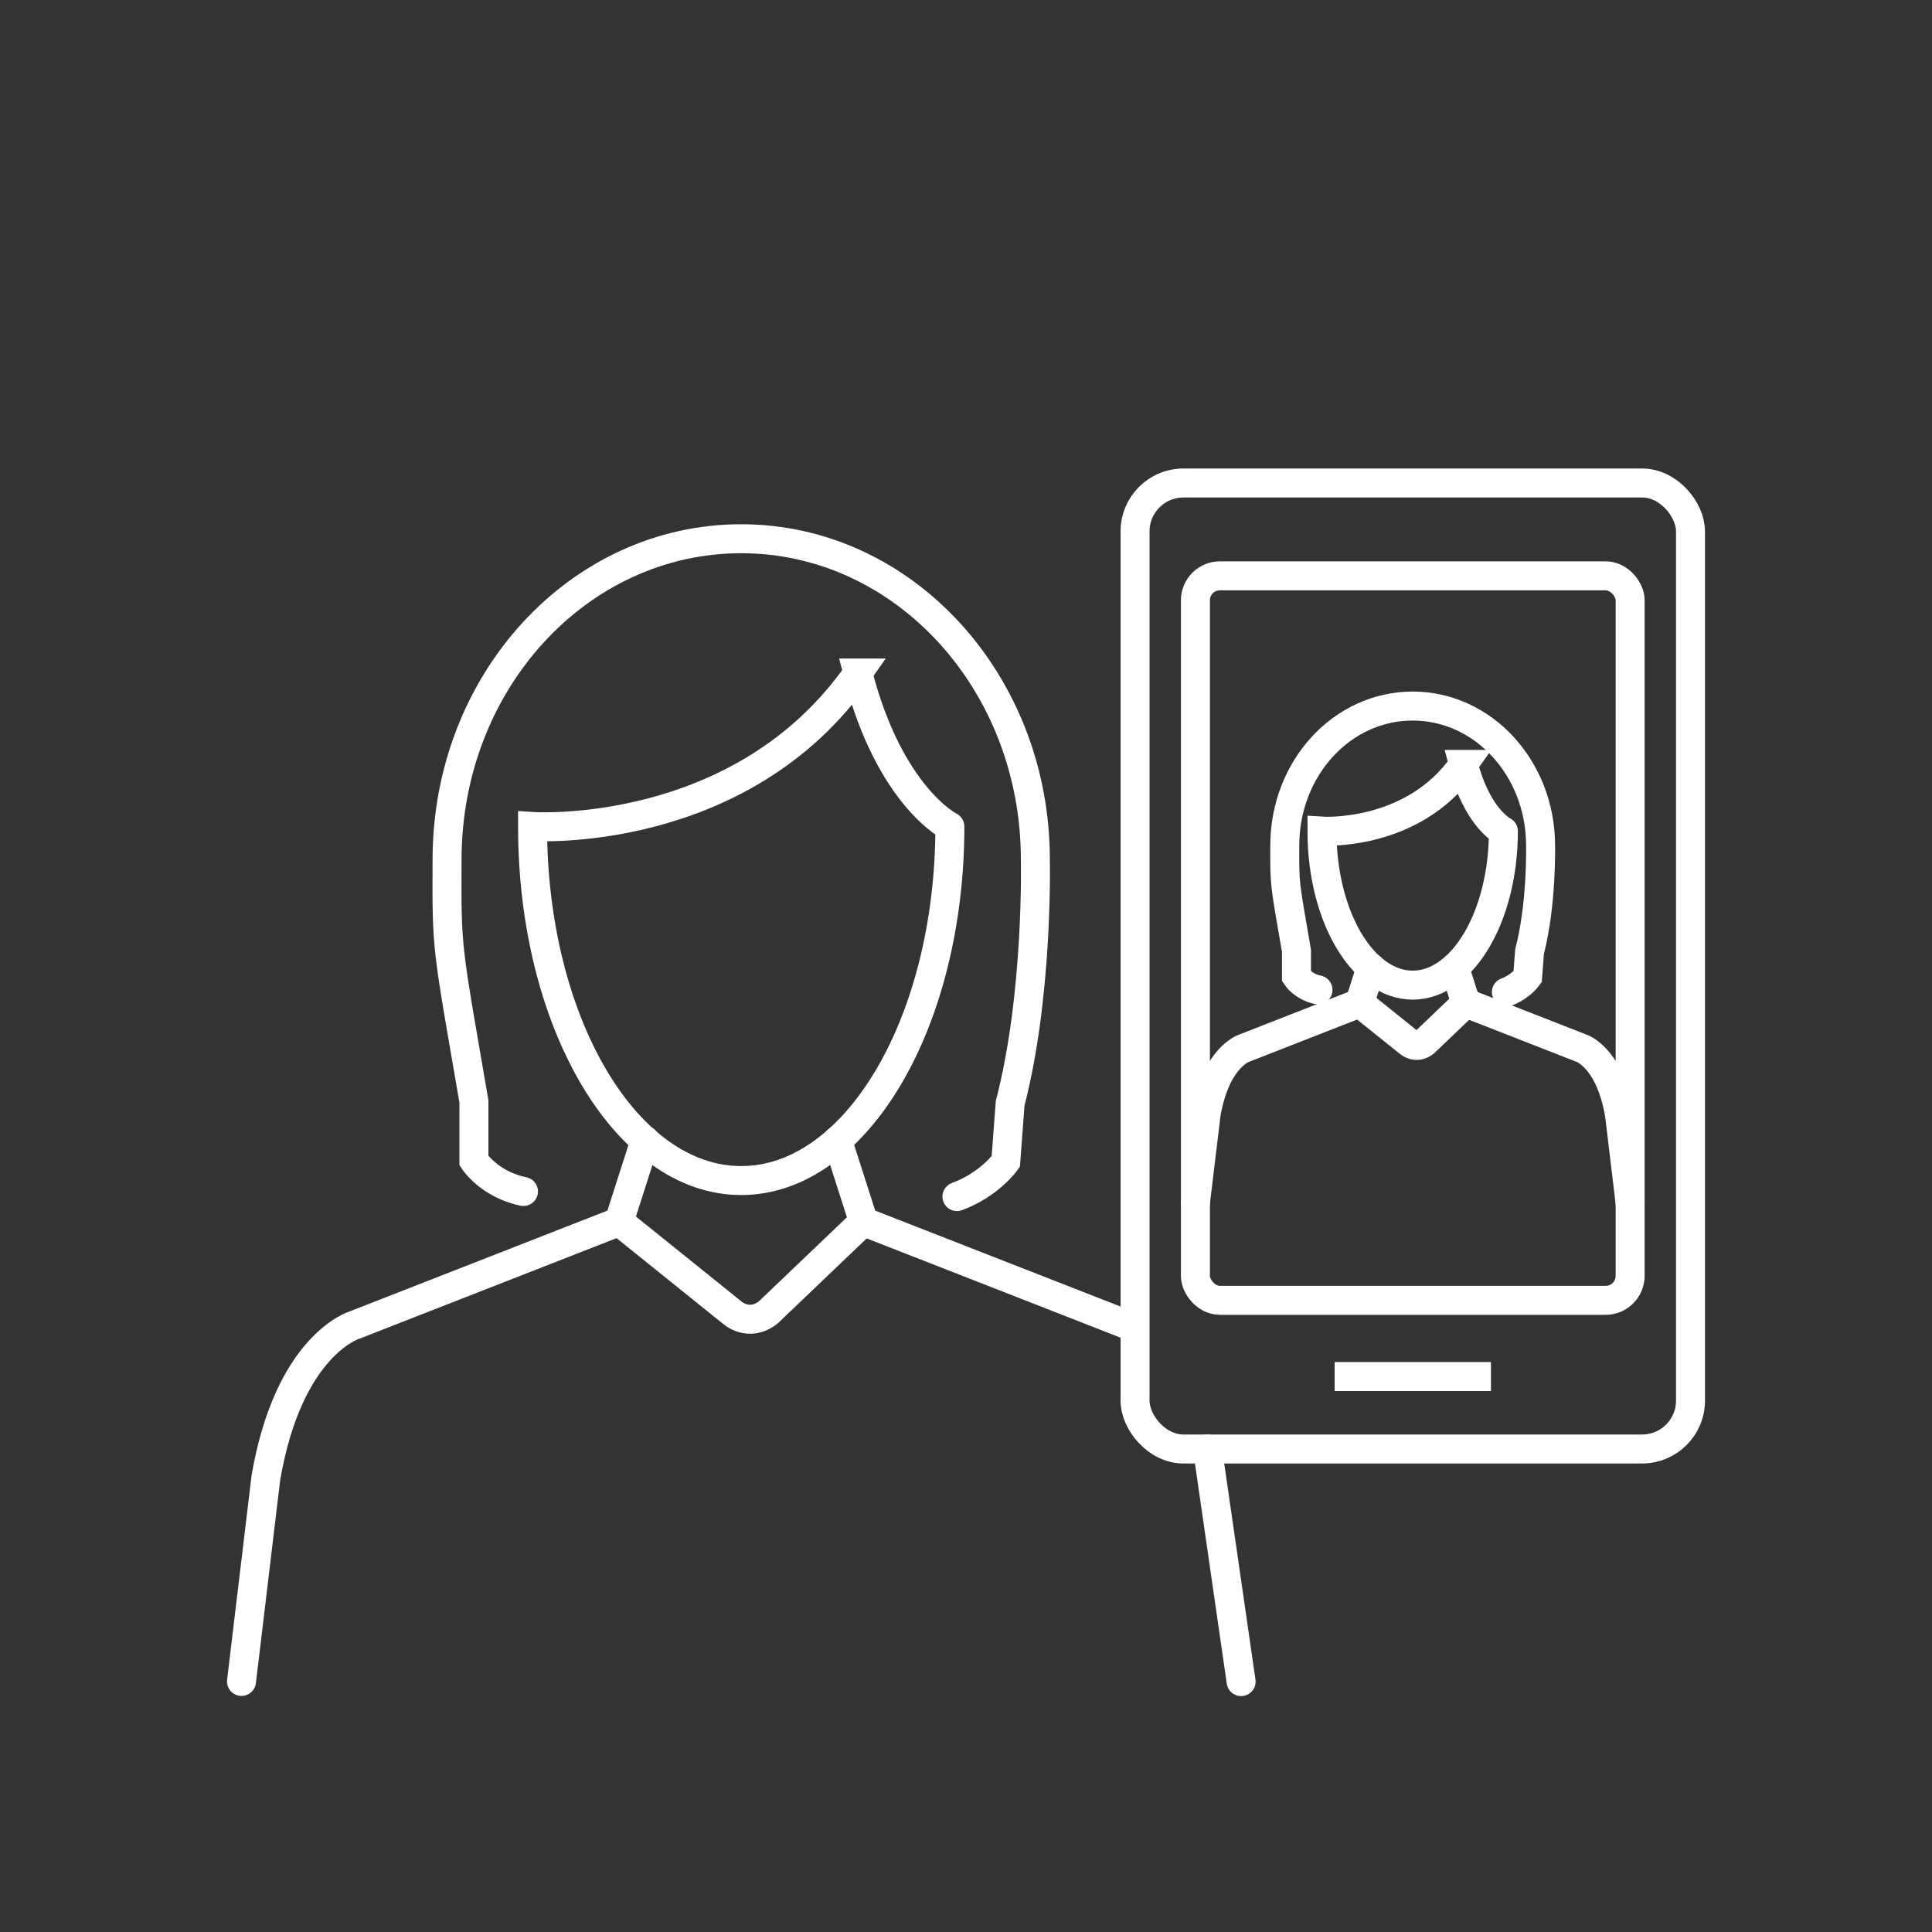 <?xml version="1.0" encoding="UTF-8"?>
<svg id="Icons" xmlns="http://www.w3.org/2000/svg" viewBox="0 0 200 200">
  <rect x="0" y="0" width="200" height="200" fill="#333333" stroke="none"/>
  <defs>
    <style>
      .cls-1, .cls-2 {
        fill: none;
        stroke: #fff;
        stroke-miterlimit: 10;
        stroke-width: 3px;
      }

      .cls-2 {
        stroke-linecap: round;
      }
    </style>
  </defs>
  <g>
    <g>
      <path class="cls-2" d="M151.5,79.13c-5.27,7.53-14.65,6.91-14.65,6.91,0,8.81,4.21,15.94,9.39,15.94s9.39-7.14,9.39-15.94c.05.03-2.7-1.29-4.14-6.91Z"/>
      <path class="cls-2" d="M136.44,102.47c-1.53-.31-2.23-1.38-2.23-1.38v-2.67c-1.23-7.14-1.23-6.69-1.21-10.89,0-7.99,5.92-14.44,13.24-14.44s13.24,6.47,13.24,14.44c0,0,.14,6.06-1.14,10.97l-.2,2.62s-.74,1.04-2.2,1.58"/>
      <path class="cls-2" d="M150.58,100.18l1.17,3.65,11.91,4.66s2.97.88,3.99,6.89l1.1,9.16"/>
      <path class="cls-2" d="M140.75,103.83l5.08,4.08s.76.7,1.64,0l4.27-4.08"/>
      <path class="cls-2" d="M140.75,103.83l1.17-3.65"/>
      <path class="cls-2" d="M123.75,124.53l1.1-9.16c1.02-6.01,3.99-6.88,3.99-6.88l11.91-4.66"/>
    </g>
    <rect class="cls-1" x="117.5" y="50" width="57.5" height="100" rx="5.01" ry="5.01"/>
    <rect class="cls-1" x="123.75" y="59.61" width="45" height="75" rx="2.53" ry="2.53"/>
    <line class="cls-1" x1="138.16" y1="142.5" x2="154.34" y2="142.5"/>
  </g>
  <g>
    <path class="cls-2" d="M88.81,69.67c-12.12,17.33-33.68,15.89-33.68,15.89,0,20.27,9.68,36.65,21.6,36.65s21.6-16.43,21.6-36.65c.12.06-6.21-2.97-9.53-15.89Z"/>
    <path class="cls-2" d="M54.19,123.34c-3.51-.71-5.13-3.18-5.13-3.18v-6.14c-2.82-16.43-2.82-15.39-2.78-25.04,0-18.38,13.61-33.21,30.45-33.21s30.45,14.88,30.45,33.21c0,0,.33,13.94-2.61,25.23l-.45,6.03s-1.7,2.4-5.06,3.63"/>
    <g>
      <path class="cls-2" d="M125,150l3.48,24.08"/>
      <path class="cls-2" d="M86.7,118.06l2.69,8.4,27.39,10.71"/>
    </g>
    <path class="cls-2" d="M64.09,126.46l11.67,9.39s1.74,1.62,3.78,0l9.83-9.39"/>
    <path class="cls-2" d="M64.09,126.46l2.69-8.4"/>
    <path class="cls-2" d="M25,174.06l2.52-21.06c2.36-13.82,9.18-15.83,9.18-15.83l27.39-10.71"/>
  </g>
</svg>
